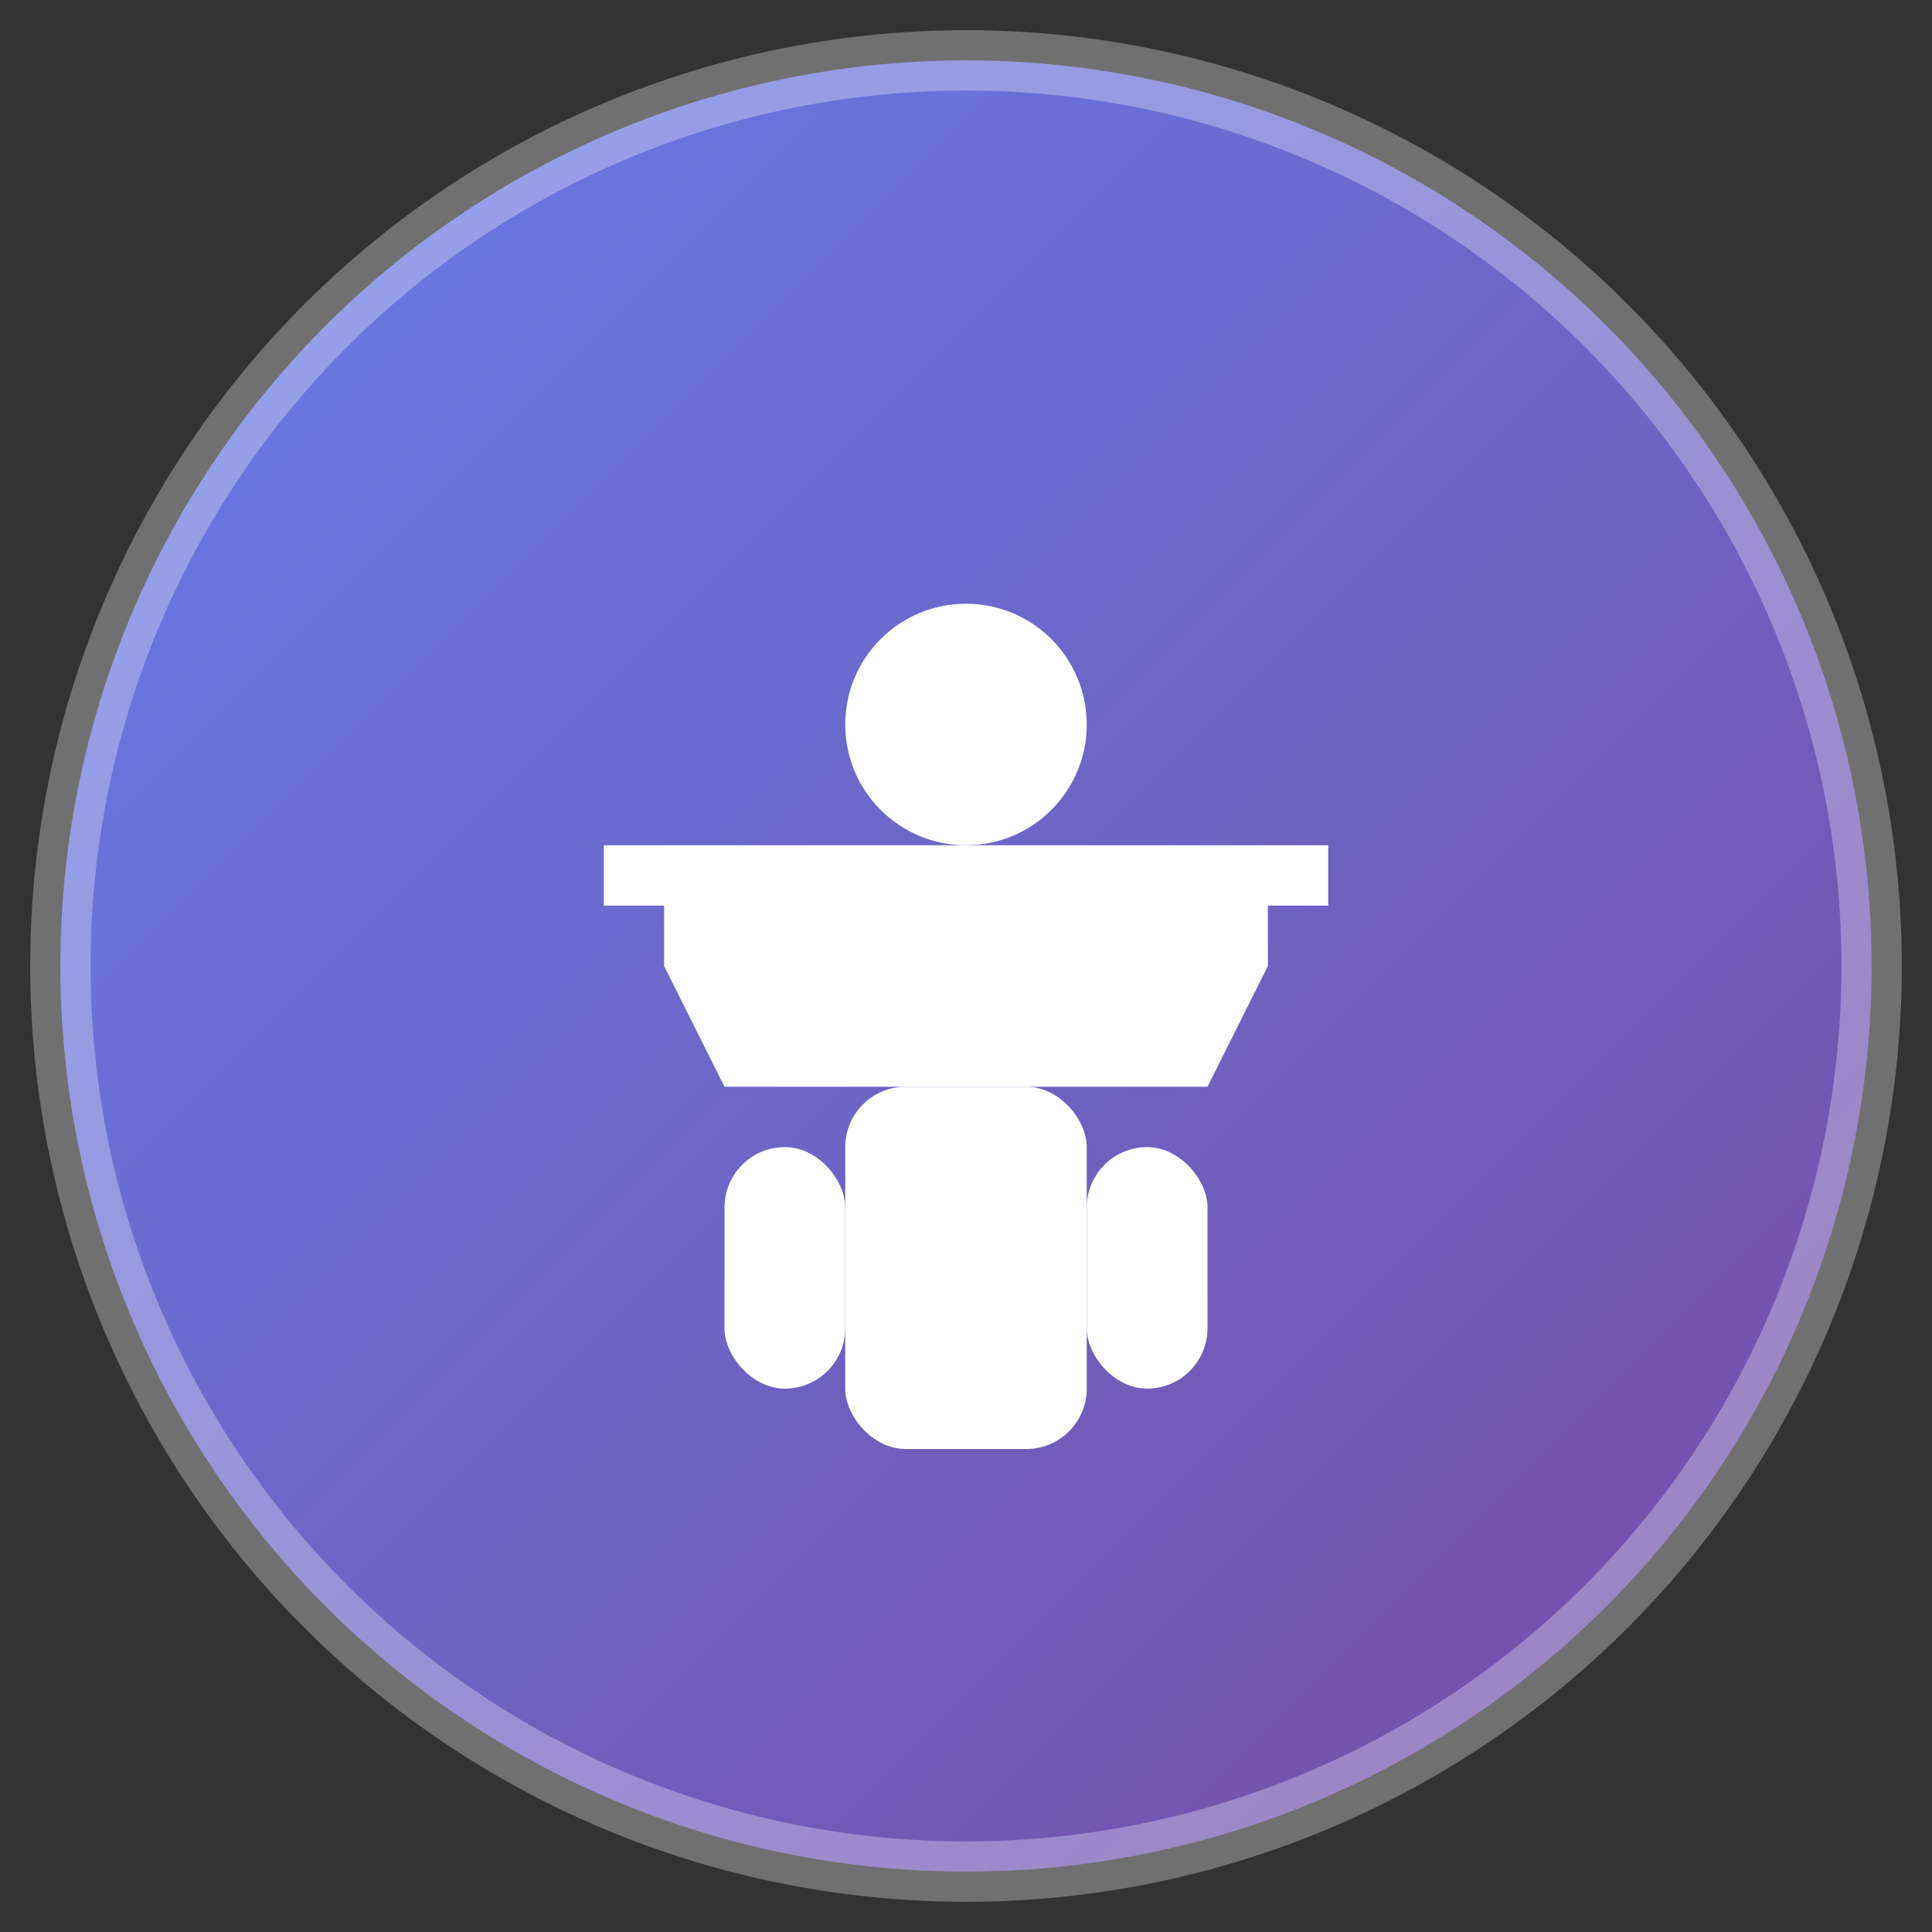 <svg width="64" height="64" viewBox="0 0 64 64" xmlns="http://www.w3.org/2000/svg">
  <rect x="0" y="0" width="64" height="64" fill="#333333" stroke="none"/>
  <defs>
    <linearGradient id="iconGradient" x1="0%" y1="0%" x2="100%" y2="100%">
      <stop offset="0%" style="stop-color:#667eea;stop-opacity:1" />
      <stop offset="100%" style="stop-color:#764ba2;stop-opacity:1" />
    </linearGradient>
  </defs>
  
  <!-- Background circle -->
  <circle cx="32" cy="32" r="30" fill="url(#iconGradient)" stroke="rgba(255,255,255,0.3)" stroke-width="2"/>
  
  <!-- Student cap -->
  <path d="M20 28 L44 28 L44 30 L42 30 L42 32 L22 32 L22 30 L20 30 Z" fill="white"/>
  <path d="M22 32 L42 32 L40 36 L24 36 Z" fill="white"/>
  
  <!-- Face -->
  <circle cx="32" cy="24" r="4" fill="white"/>
  
  <!-- Body -->
  <rect x="28" y="36" width="8" height="12" fill="white" rx="2"/>
  
  <!-- Arms -->
  <rect x="24" y="38" width="4" height="8" fill="white" rx="2"/>
  <rect x="36" y="38" width="4" height="8" fill="white" rx="2"/>
</svg> 
